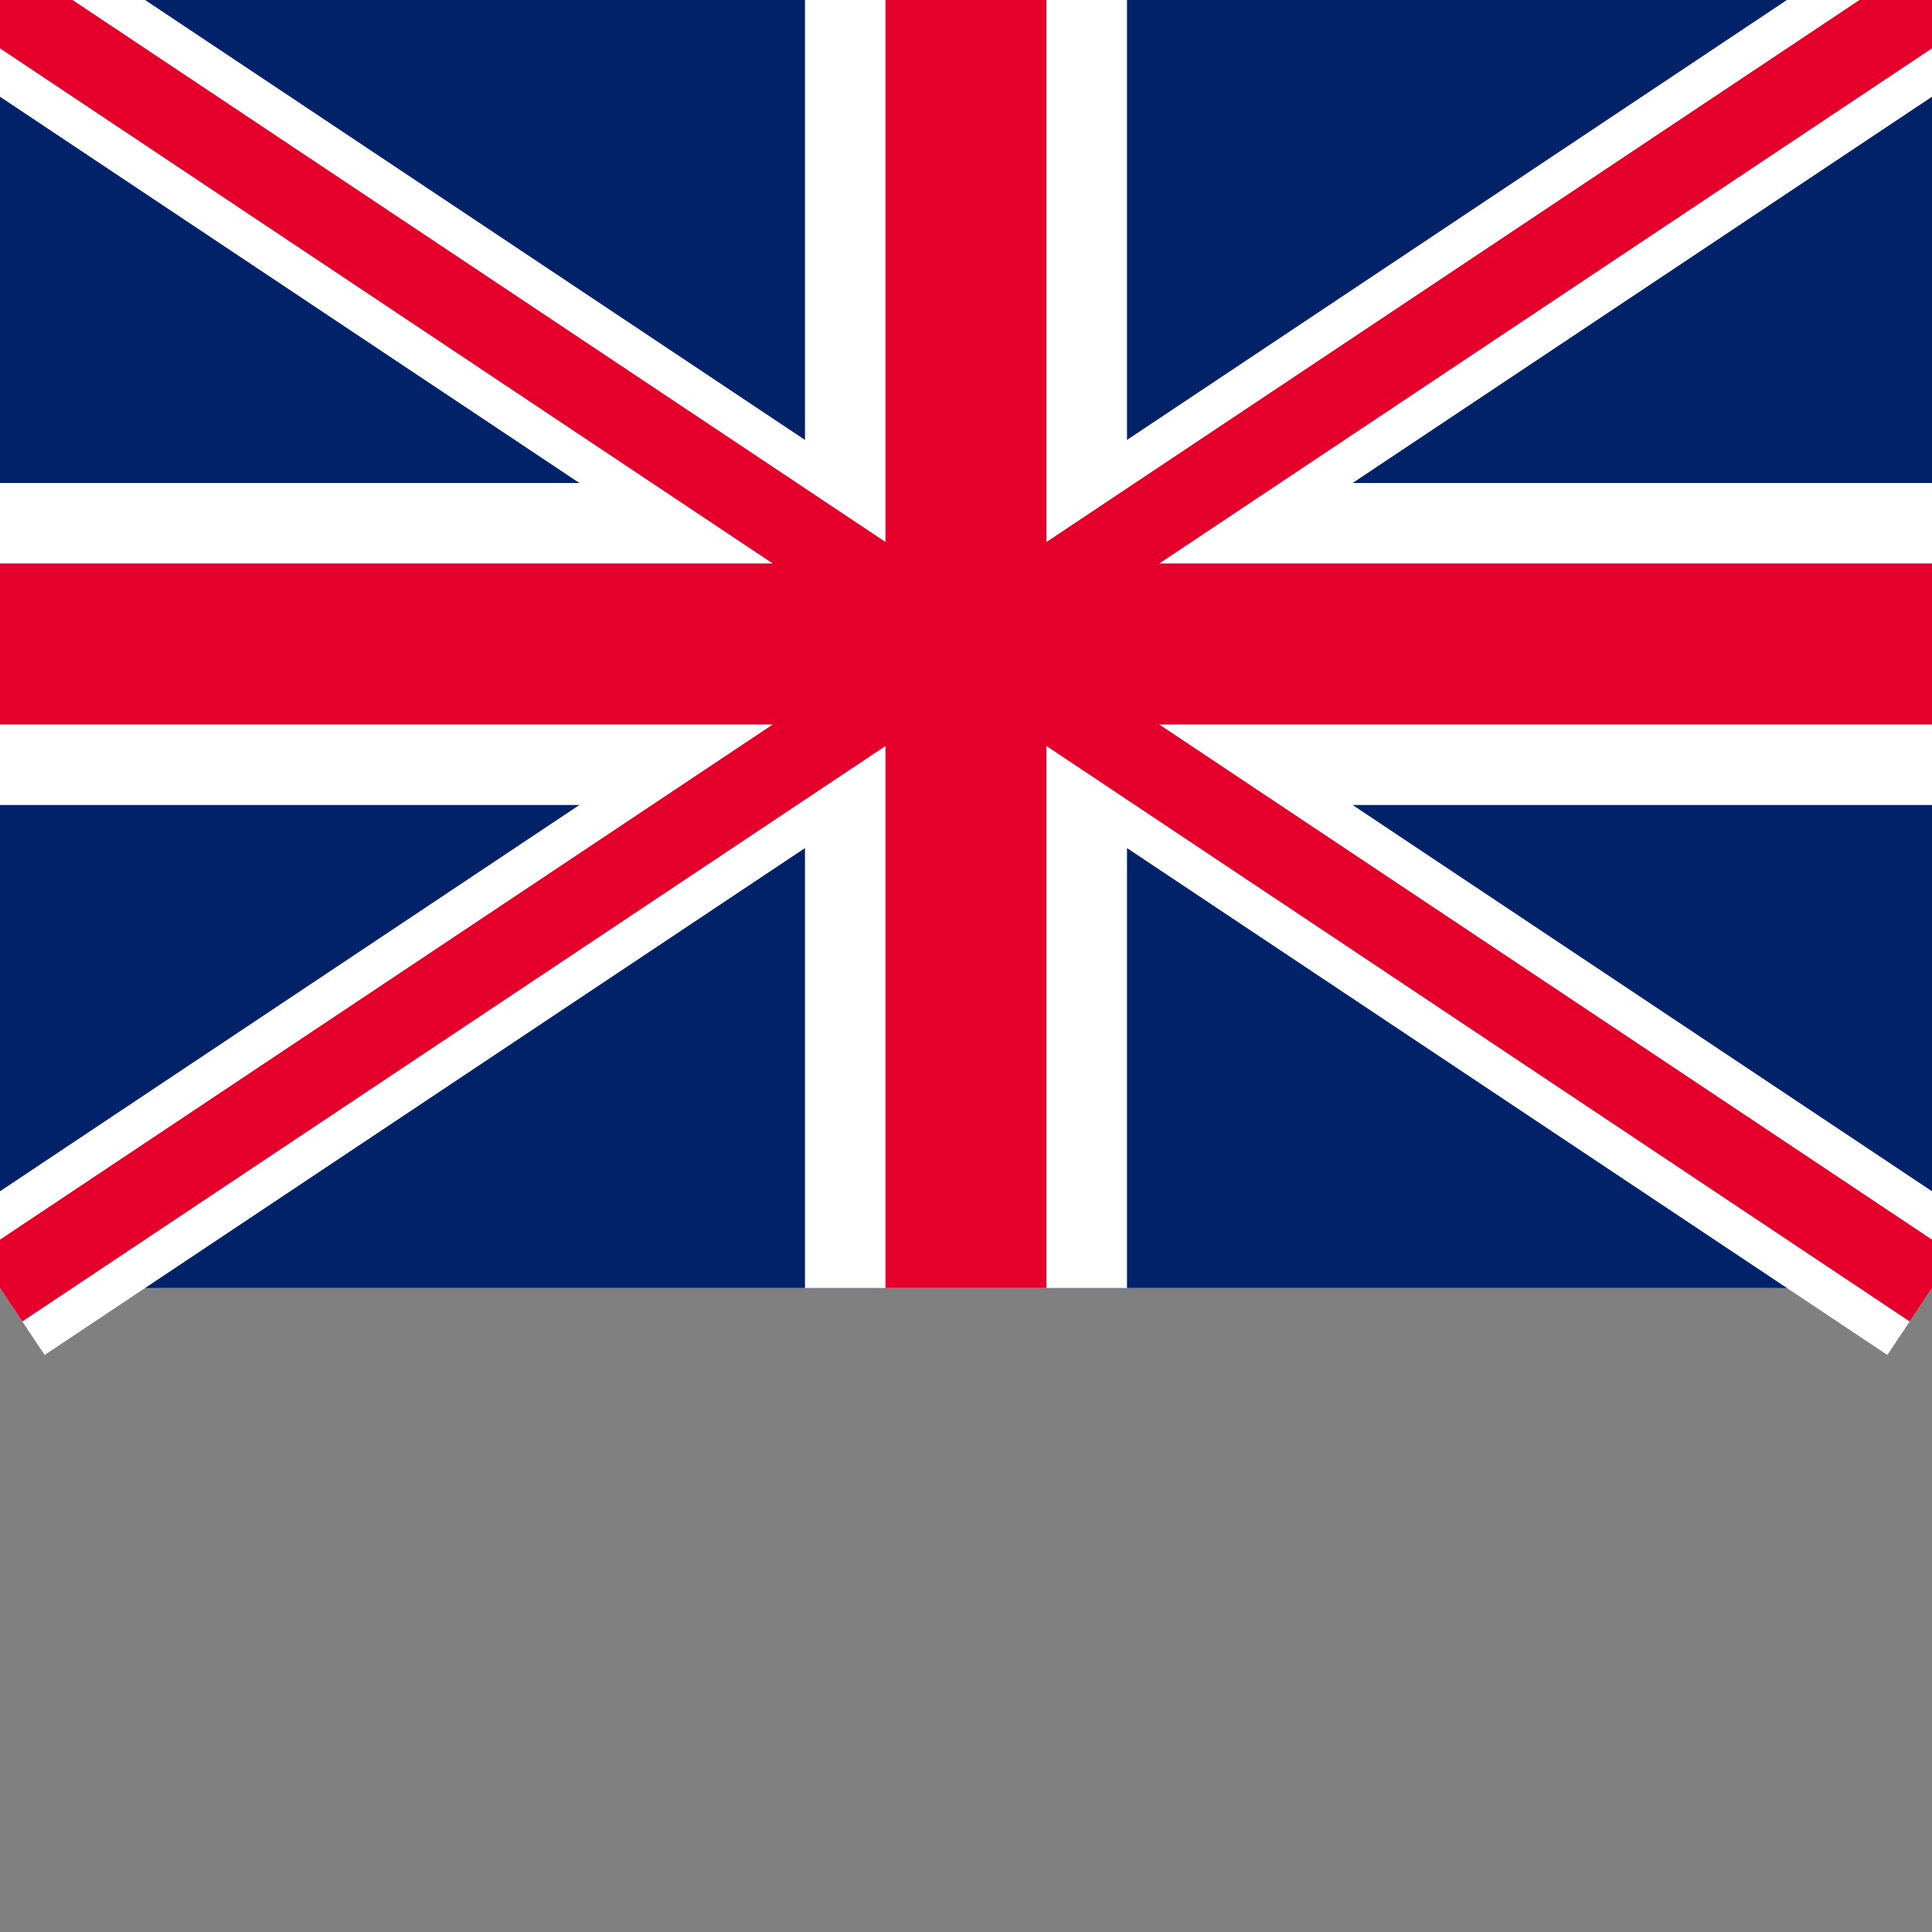 <?xml version="1.0" encoding="UTF-8" standalone="no"?>
<svg xmlns="http://www.w3.org/2000/svg" width="24" height="24" viewBox="0 0 24 24" fill="none">
  <rect x="0" y="0" width="24" height="24" fill="#808080" stroke="none"/>
  <rect width="24" height="16" rx="2" fill="#ffffff"/>
  <rect x="0" y="0" width="24" height="16" fill="#012169"/>
  <path d="M0 0 L24 16 M24 0 L0 16" stroke="#ffffff" stroke-width="2"/>
  <path d="M12 0 V16 M0 8 H24" stroke="#ffffff" stroke-width="4"/>
  <path d="M12 0 V16 M0 8 H24" stroke="#e4002b" stroke-width="2"/>
  <path d="M0 0 L24 16 M24 0 L0 16" stroke="#e4002b" stroke-width="1"/>
</svg> 